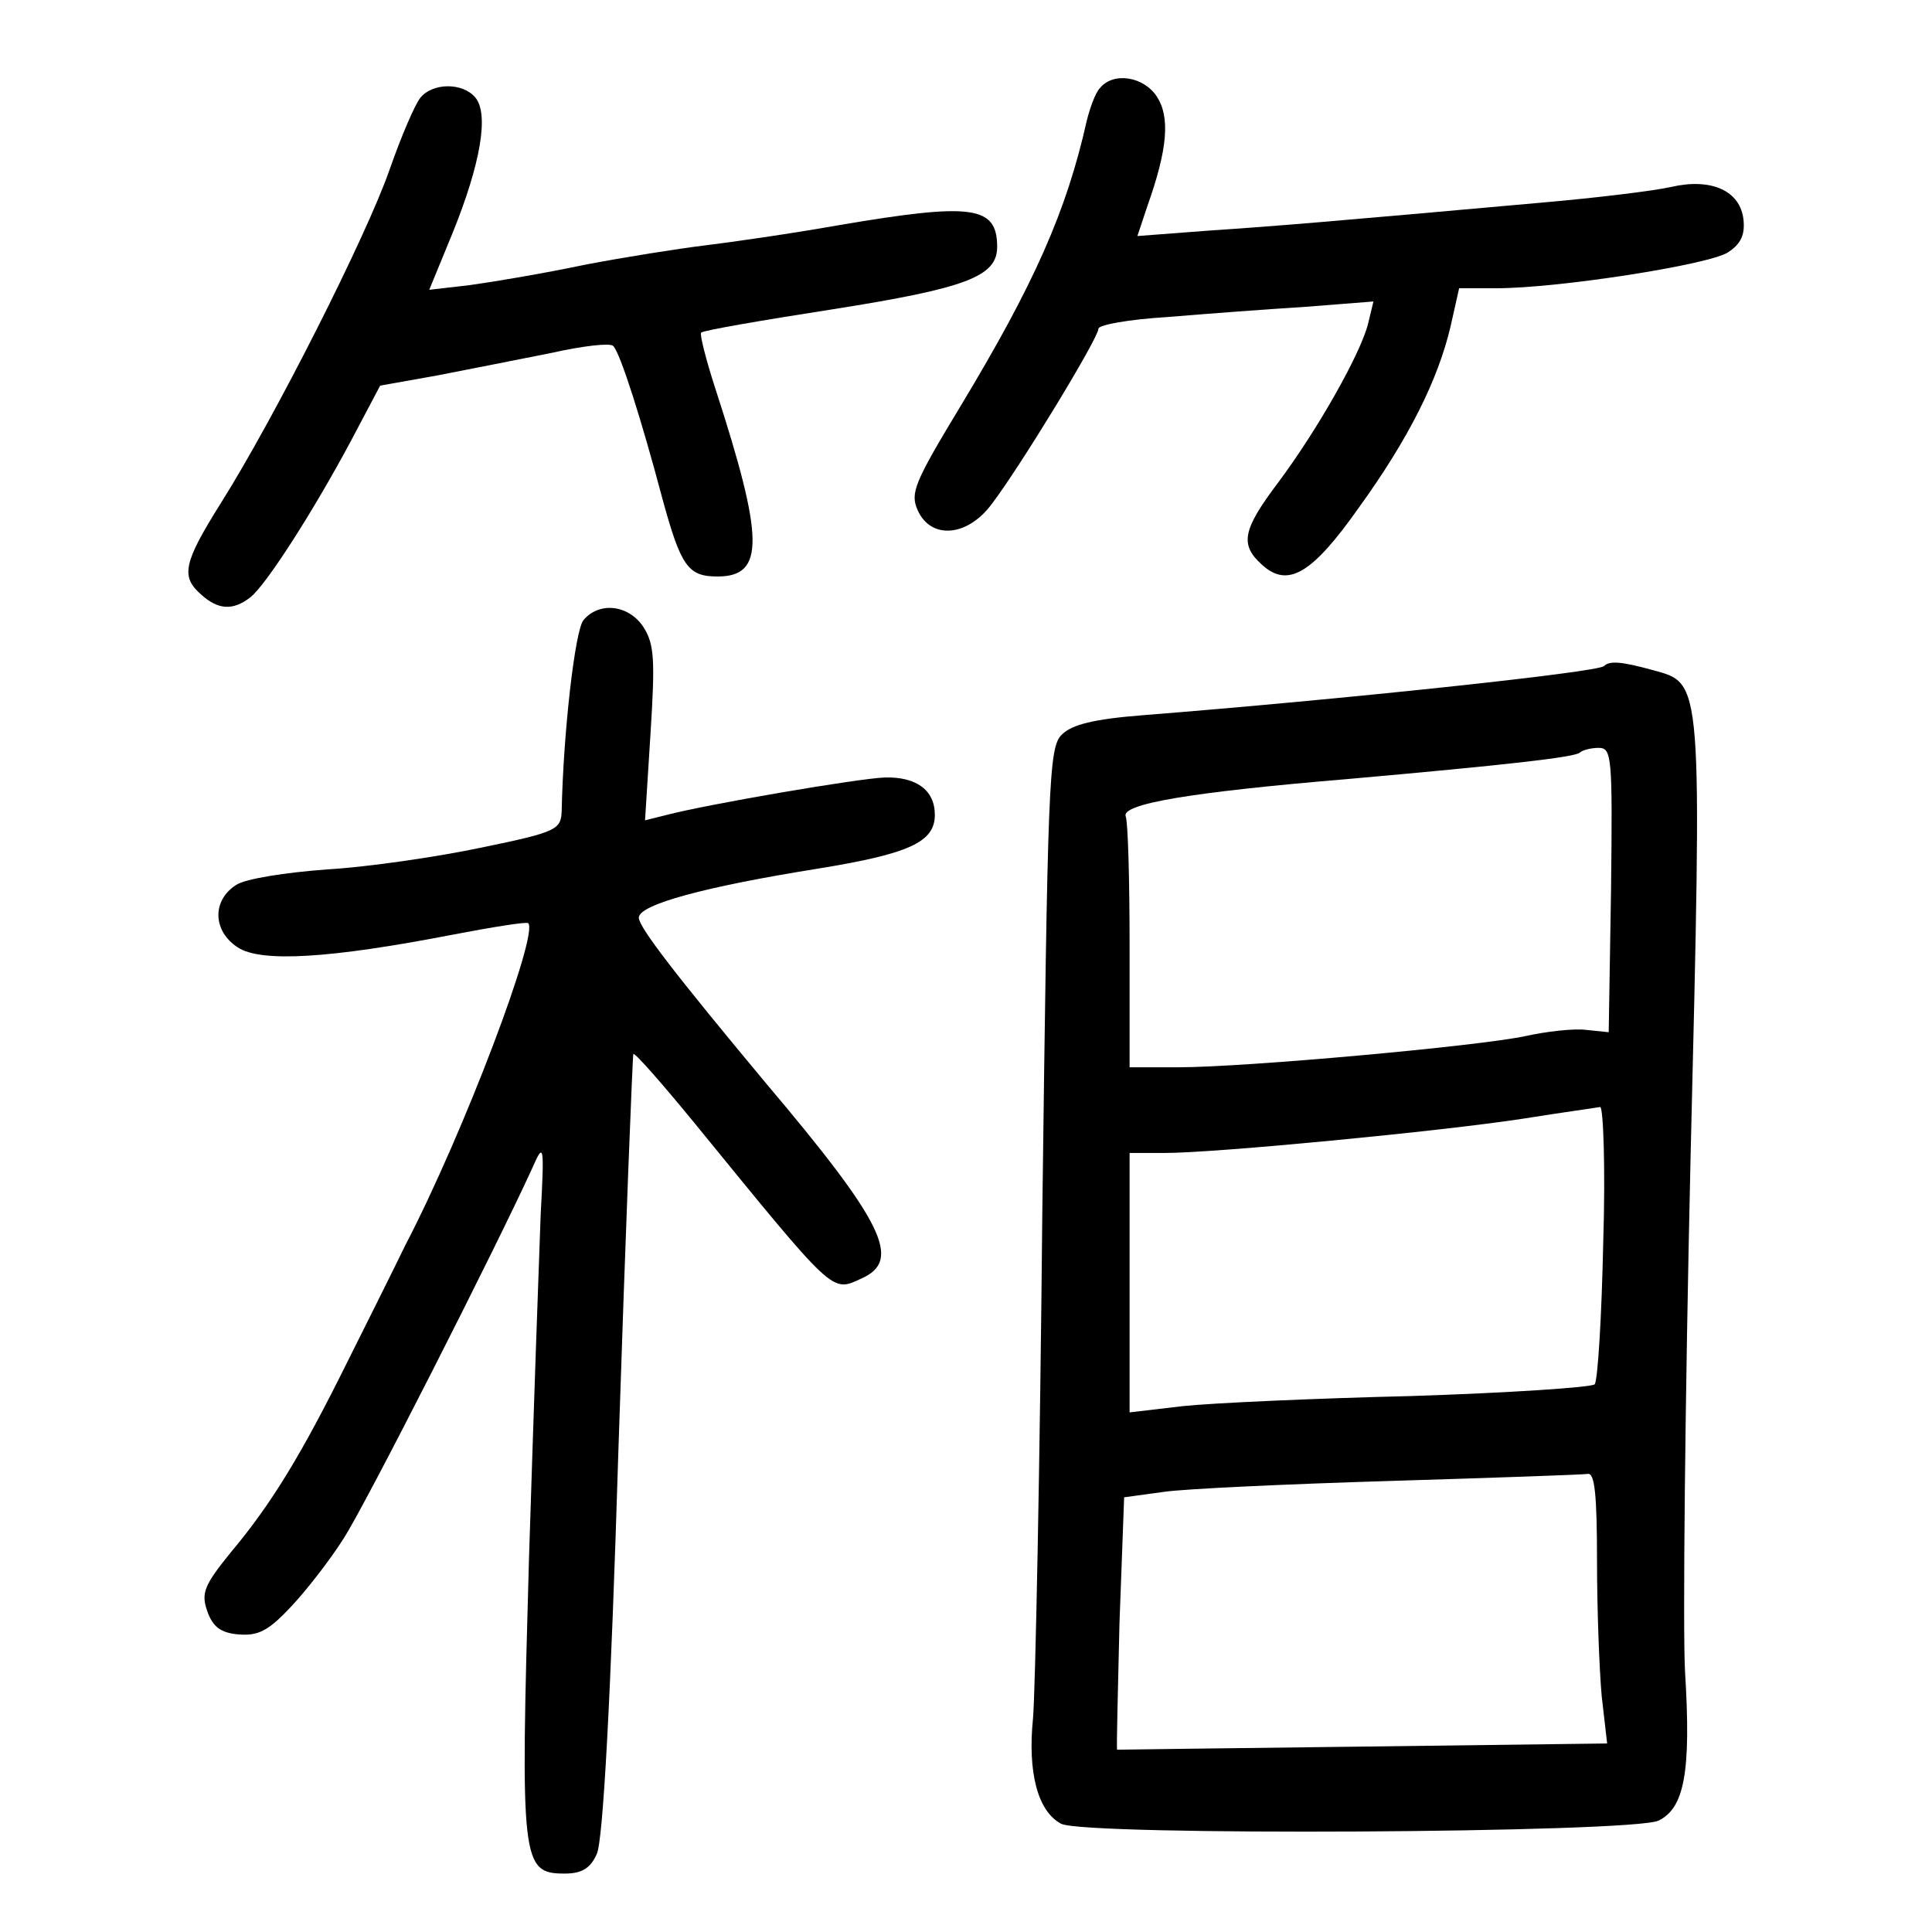 <?xml version="1.0" standalone="no"?>
<!DOCTYPE svg PUBLIC "-//W3C//DTD SVG 20010904//EN"
 "http://www.w3.org/TR/2001/REC-SVG-20010904/DTD/svg10.dtd">
<svg version="1.0" xmlns="http://www.w3.org/2000/svg"
 width="248pt" height="248pt" viewBox="0 0 248 248"
 preserveAspectRatio="xMidYMid meet">
<g transform="translate(0,248) scale(0.1,-0.1)"
fill="#000000" stroke="none">
<path d="M1412 2367 c-6 -6 -13 -26 -17 -42 -26 -116 -67 -209 -163 -368 -58
-96 -64 -110 -54 -132 17 -38 64 -34 95 8 36 47 137 213 137 225 0 5 39 12 88
15 48 4 127 10 176 13 l89 7 -7 -29 c-10 -39 -65 -136 -115 -203 -46 -61 -50
-80 -21 -106 33 -30 64 -12 124 73 65 90 102 165 118 233 l11 49 48 0 c79 0
272 30 297 46 17 11 22 23 20 42 -4 37 -41 54 -93 42 -22 -5 -96 -14 -165 -20
-279 -25 -339 -30 -428 -36 l-92 -7 13 39 c26 73 29 114 12 140 -17 26 -56 32
-73 11z"/>
<path d="M540 2355 c-7 -8 -25 -50 -40 -93 -30 -86 -148 -319 -216 -427 -49
-78 -52 -95 -26 -118 22 -20 41 -21 63 -4 20 15 82 112 130 202 l37 70 73 13
c41 8 107 21 147 29 40 9 75 13 79 9 9 -8 37 -97 63 -195 24 -88 33 -101 71
-101 61 0 60 48 -3 242 -12 37 -20 69 -18 71 3 3 79 16 169 30 171 27 211 42
211 80 0 53 -32 57 -203 28 -62 -11 -139 -22 -172 -26 -33 -4 -103 -15 -155
-25 -52 -11 -118 -22 -147 -26 l-52 -6 30 73 c36 89 47 153 29 174 -16 19 -54
19 -70 0z"/>
<path d="M749 1684 c-11 -13 -26 -146 -28 -245 -1 -24 -6 -27 -103 -47 -57
-12 -146 -25 -198 -28 -54 -4 -105 -12 -117 -20 -31 -20 -30 -59 2 -80 30 -20
120 -14 275 16 52 10 96 17 98 15 14 -13 -82 -268 -158 -414 -15 -31 -49 -99
-75 -151 -57 -115 -96 -180 -149 -243 -34 -42 -38 -52 -30 -75 7 -20 17 -28
40 -30 25 -2 38 4 67 35 20 21 51 61 68 88 28 43 195 372 242 475 15 34 16 33
11 -60 -2 -52 -9 -251 -15 -442 -11 -389 -10 -403 46 -403 22 0 33 7 41 25 8
16 18 196 28 524 9 275 18 501 19 503 2 2 37 -38 78 -88 182 -223 176 -218
215 -200 52 23 29 71 -124 252 -115 138 -162 199 -162 211 0 17 86 40 230 63
117 19 150 34 150 69 0 32 -24 49 -64 48 -33 -1 -226 -34 -280 -48 l-28 -7 7
111 c6 95 5 115 -9 137 -19 29 -57 33 -77 9z"/>
<path d="M2059 1625 c-8 -8 -338 -43 -591 -63 -64 -5 -92 -12 -105 -25 -17
-16 -18 -62 -25 -610 -3 -326 -9 -619 -12 -653 -7 -69 6 -119 36 -135 29 -16
734 -12 767 4 33 16 42 62 34 191 -3 54 0 349 7 656 15 625 16 612 -49 630
-40 11 -55 12 -62 5z m9 -287 l-3 -183 -29 3 c-16 2 -51 -2 -78 -8 -61 -13
-360 -40 -445 -40 l-63 0 0 154 c0 85 -2 161 -5 168 -6 16 82 31 285 48 203
18 292 28 298 34 3 3 14 6 24 6 17 0 18 -10 16 -182z m-10 -452 c-2 -96 -7
-178 -11 -183 -5 -4 -111 -11 -235 -15 -125 -3 -257 -9 -294 -13 l-68 -8 0
167 0 166 45 0 c66 0 356 28 460 44 50 8 94 14 99 15 4 1 7 -77 4 -173z m-8
-410 c0 -62 3 -140 6 -173 l7 -61 -314 -4 c-173 -2 -315 -4 -315 -4 -1 1 1 74
3 162 l6 162 51 7 c28 4 159 10 291 14 132 4 246 8 253 9 9 2 12 -26 12 -112z"/>
</g>
</svg>

